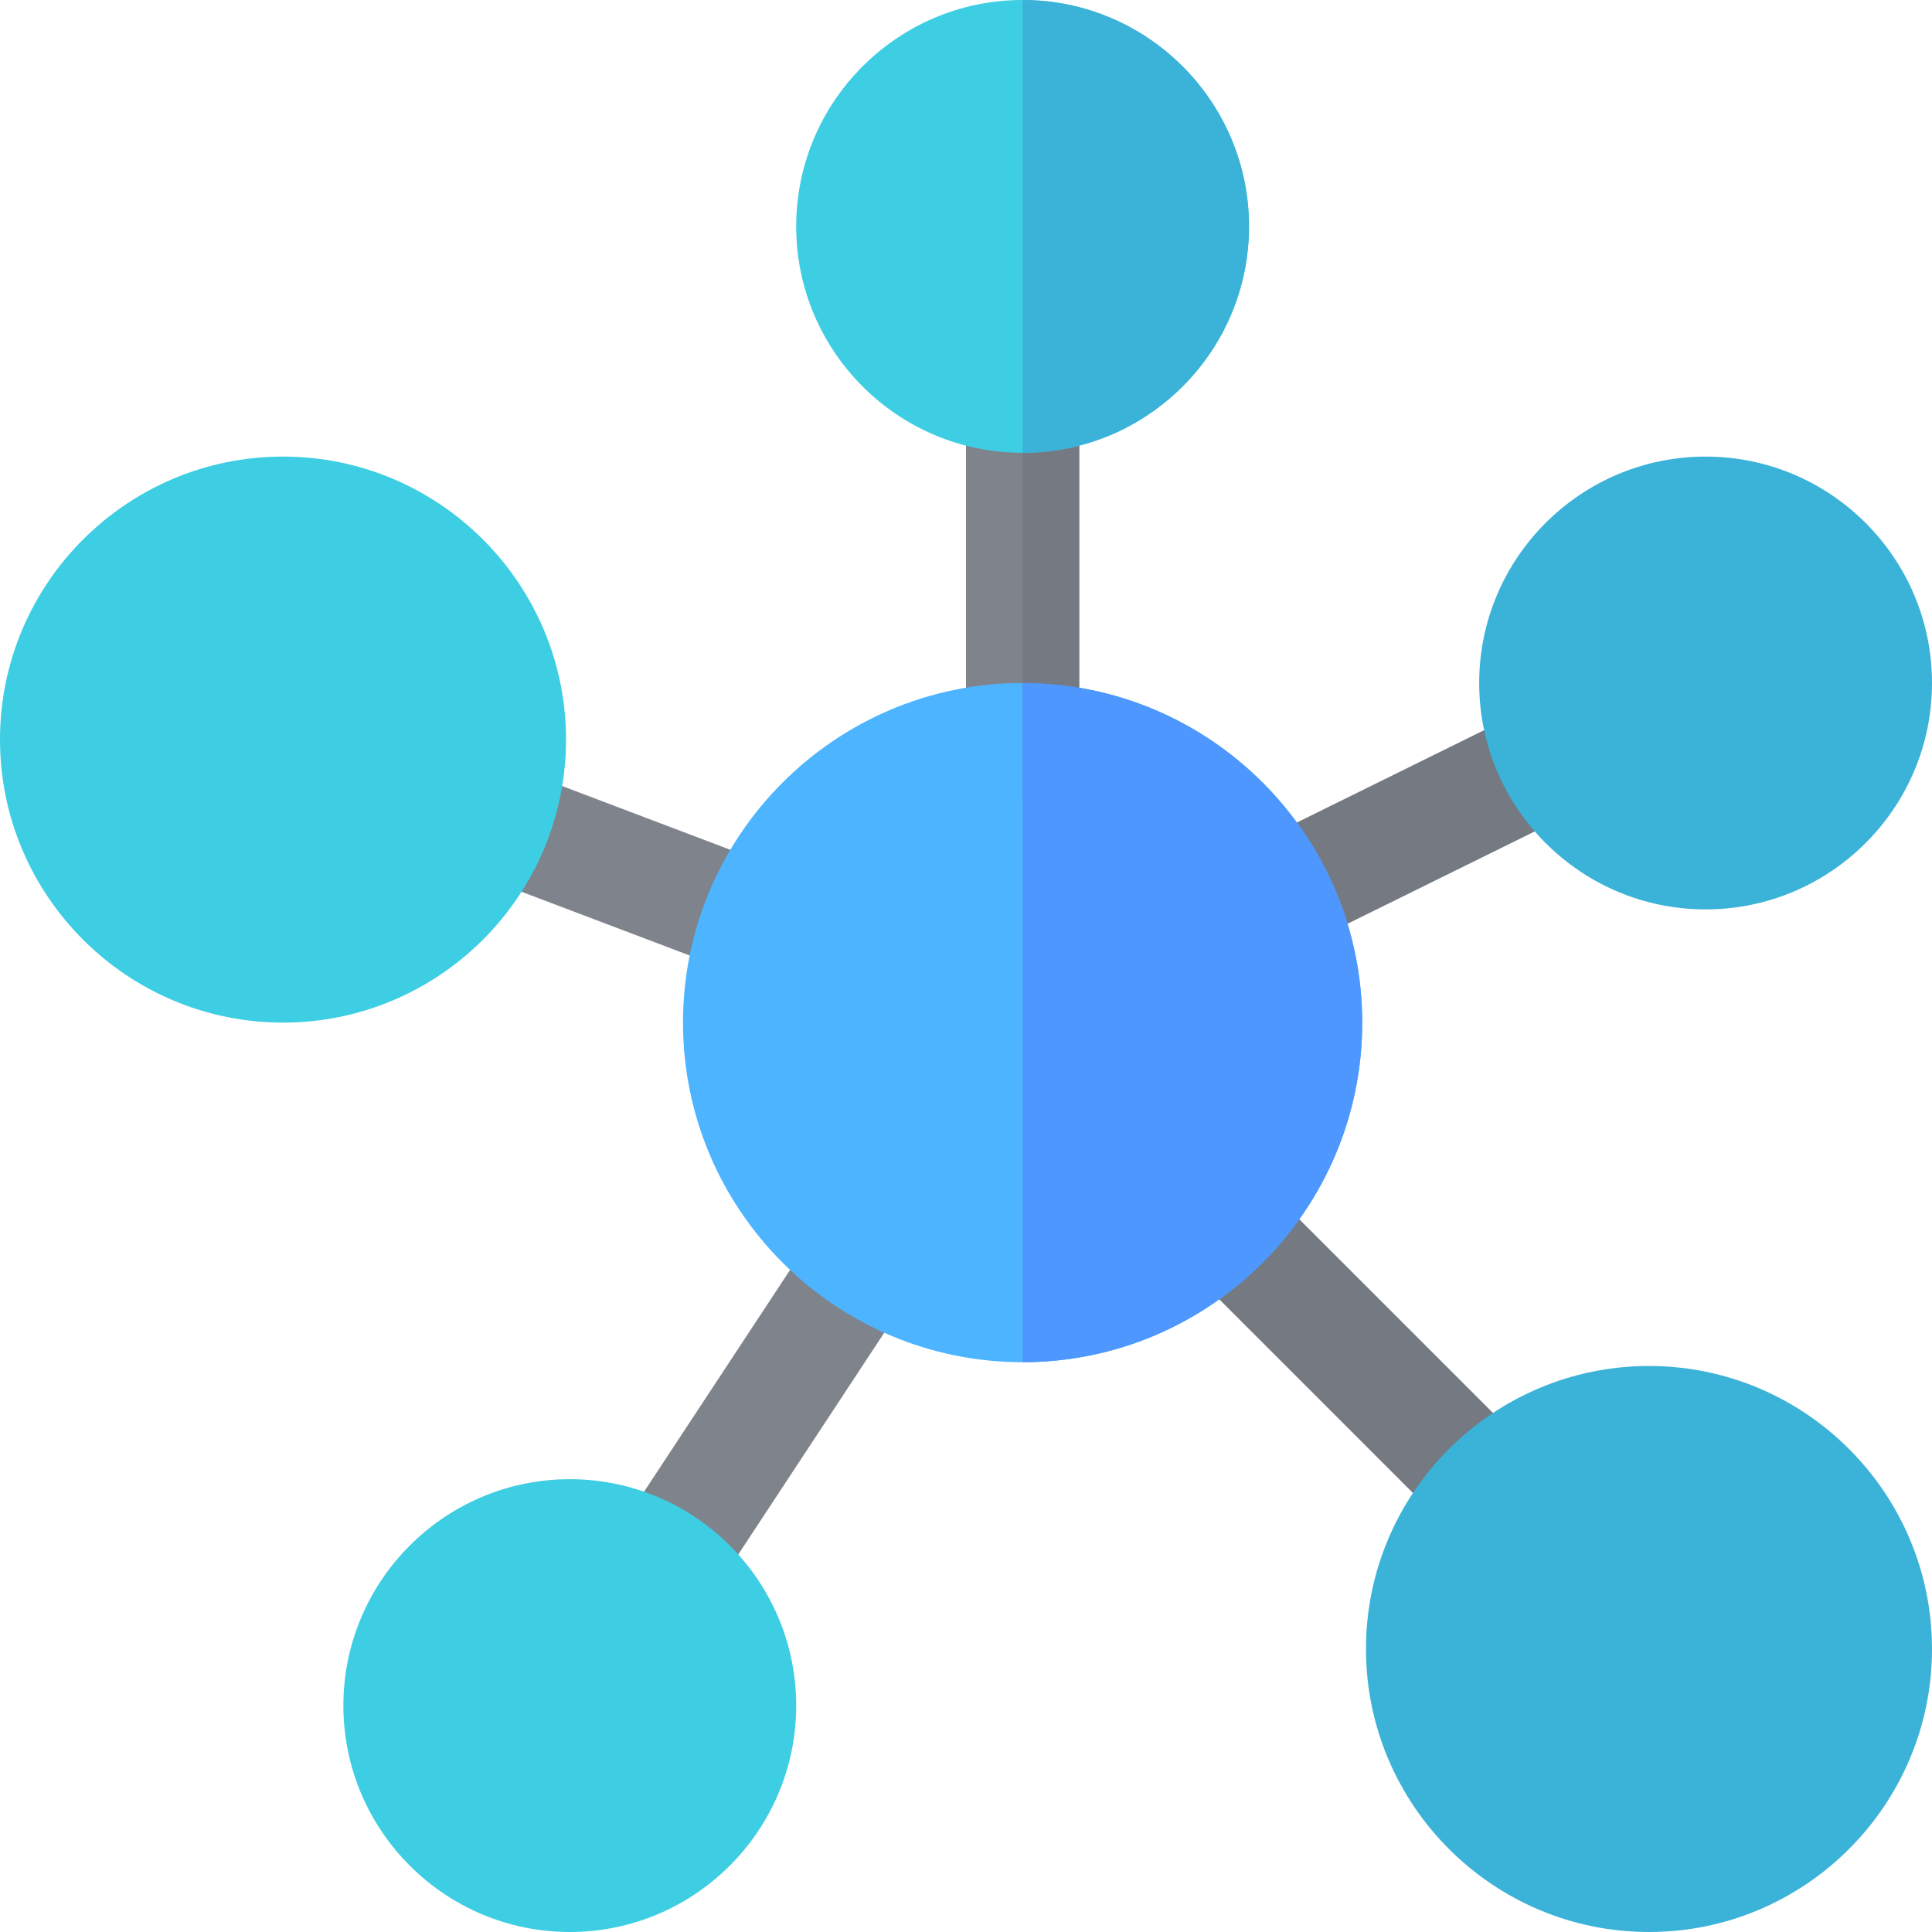 <?xml version="1.0" encoding="iso-8859-1"?>
<!-- Generator: Adobe Illustrator 19.0.0, SVG Export Plug-In . SVG Version: 6.00 Build 0)  -->
<svg version="1.1" id="Capa_1" xmlns="http://www.w3.org/2000/svg" xmlns:xlink="http://www.w3.org/1999/xlink" x="0px" y="0px"
	 viewBox="0 0 512 512" style="enable-background:new 0 0 512 512;" xml:space="preserve">
<path style="fill:#7F838C;" d="M271,211c-8.291,0-15-6.709-15-15v-91c0-8.291,6.709-15,15-15s15,6.709,15,15v91
	C286,204.291,279.291,211,271,211z"/>
<g>
	<path style="fill:#757982;" d="M324.657,244.179c-3.706-7.412-0.703-16.421,6.709-20.127l73.686-36.343
		c7.397-3.662,16.421-0.688,20.127,6.709c3.706,7.412,0.703,16.421-6.709,20.127l-73.686,36.343
		C337.298,254.606,328.343,251.53,324.657,244.179z"/>
	<path style="fill:#757982;" d="M383.973,405.184l-70.565-70.565c-5.859-5.859-5.859-15.352,0-21.211s15.352-5.859,21.211,0
		l70.565,70.565c5.859,5.859,5.859,15.352,0,21.211C399.324,411.043,389.832,411.043,383.973,405.184z"/>
</g>
<g>
	<path style="fill:#7F838C;" d="M195.604,258.08l-69.98-26.528c-7.719-2.974-11.586-11.66-8.613-19.395
		c2.974-7.749,11.66-11.543,19.395-8.613l69.979,26.528c7.72,2.974,11.587,11.66,8.613,19.395
		C212.011,257.212,203.364,261.03,195.604,258.08z"/>
	<path style="fill:#7F838C;" d="M167.641,427.054c-6.899-4.6-8.76-13.901-4.16-20.801l53.452-81.186
		c4.57-6.899,13.872-8.774,20.801-4.16c6.899,4.6,8.76,13.901,4.16,20.801l-53.452,81.186
		C183.918,429.691,174.65,431.7,167.641,427.054z"/>
</g>
<path style="fill:#4DB5FF;" d="M271,361c-49.629,0-90-40.371-90-90s40.371-90,90-90s90,40.371,90,90S320.629,361,271,361z"/>
<path style="fill:#3DCEE3;" d="M75,271c-41.353,0-75-33.647-75-75s33.647-75,75-75s75,33.647,75,75S116.353,271,75,271z"/>
<g>
	<path style="fill:#3BB2D8;" d="M437,512c-41.353,0-75-33.647-75-75s33.647-75,75-75s75,33.647,75,75S478.353,512,437,512z"/>
	<path style="fill:#3BB2D8;" d="M452,241c-33.091,0-60-26.909-60-60s26.909-60,60-60s60,26.909,60,60S485.091,241,452,241z"/>
</g>
<path style="fill:#3DCEE3;" d="M151,512c-33.091,0-60-26.909-60-60s26.909-60,60-60s60,26.909,60,60S184.091,512,151,512z"/>
<path style="fill:#757982;" d="M286,196v-91c0-8.291-6.709-15-15-15v121C279.291,211,286,204.291,286,196z"/>
<path style="fill:#4D97FF;" d="M361,271c0-49.629-40.371-90-90-90v180C320.629,361,361,320.629,361,271z"/>
<path style="fill:#3DCEE3;" d="M271,120c-33.091,0-60-26.909-60-60s26.909-60,60-60s60,26.909,60,60S304.091,120,271,120z"/>
<path style="fill:#3BB2D8;" d="M331,60c0-33.091-26.909-60-60-60v120C304.091,120,331,93.091,331,60z"/>
<g>
</g>
<g>
</g>
<g>
</g>
<g>
</g>
<g>
</g>
<g>
</g>
<g>
</g>
<g>
</g>
<g>
</g>
<g>
</g>
<g>
</g>
<g>
</g>
<g>
</g>
<g>
</g>
<g>
</g>
</svg>

